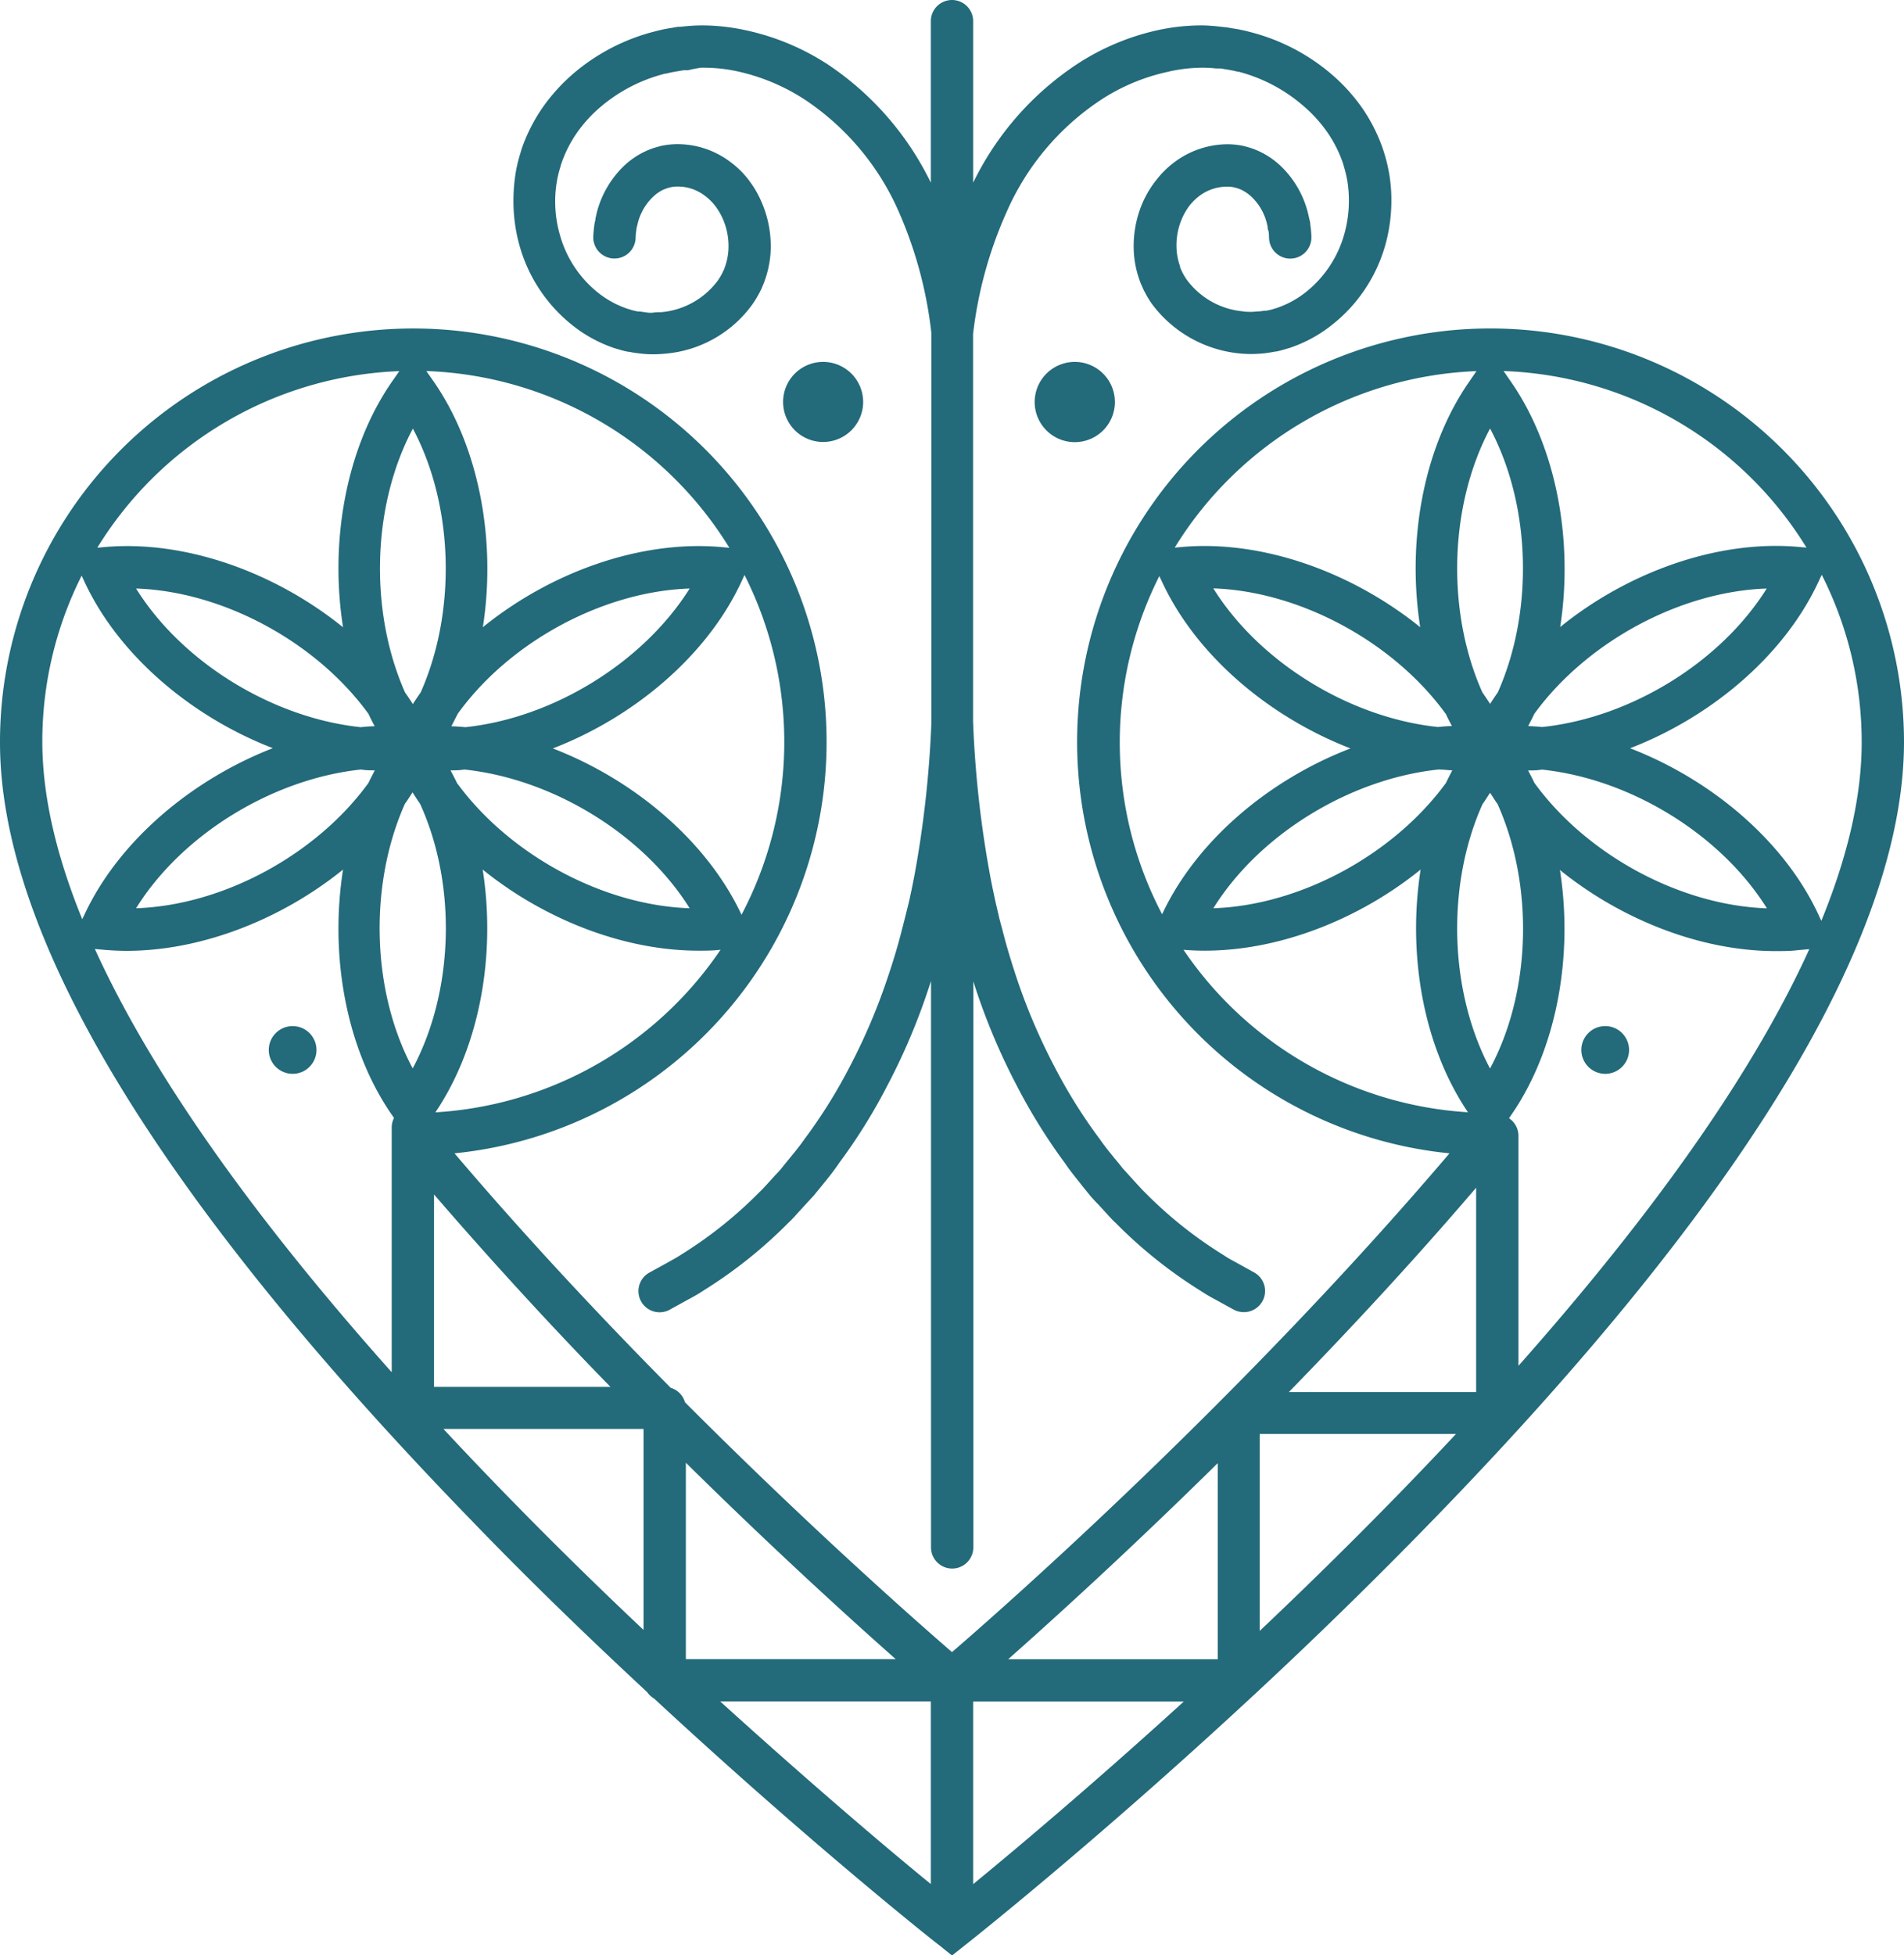 <svg xmlns="http://www.w3.org/2000/svg" viewBox="0 0 225 230.98"><defs><style>.cls-1{fill:#236a7a;}</style></defs><title>Zasób 1zak_</title><g id="Warstwa_2" data-name="Warstwa 2"><g id="Warstwa_1-2" data-name="Warstwa 1"><path class="cls-1" d="M176.16,38.8a48.84,48.84,0,0,0-4.87,97.44c-24.35,28.63-51.92,53-58.79,58.92-4.32-3.74-16.82-14.75-31.56-29.52a2.48,2.48,0,0,0-1.68-1.7c-8.24-8.32-17.09-17.75-25.55-27.7A48.84,48.84,0,1,0,0,87.71c0,22.91,18.74,53.83,55.71,91.89,7,7.27,14.13,14.12,20.76,20.28a2.59,2.59,0,0,0,.82.76c18.63,17.26,33.46,29,33.67,29.12L112.5,231l1.54-1.22c.21-.16,15.22-12,34-29.43l.12-.11C154.89,194,162.1,187,169.29,179.6c37-38.06,55.71-69,55.71-92A48.9,48.9,0,0,0,176.16,38.8ZM43.54,84.32c.23.5.49,1,.74,1.47-.55,0-1.1.06-1.66.11-10.38-1.09-21.08-7.62-26.54-16.38C26.4,69.87,37.4,75.87,43.54,84.32Zm5.25-33.69c4.85,9.11,5.16,21.63.92,31.17-.32.45-.63.91-.92,1.37-.3-.46-.6-.92-.92-1.36C43.63,72.26,43.93,59.74,48.79,50.63ZM81.5,69.52C76,78.28,65.34,84.81,55,85.9c-.55-.05-1.11-.09-1.66-.11.25-.49.52-1,.75-1.47C60.18,75.87,71.18,69.87,81.5,69.52ZM54,92.49c-.24-.51-.5-1-.76-1.49.54,0,1.08,0,1.62-.1C65.3,92,76,98.51,81.5,107.29,71.18,106.94,60.18,100.94,54,92.49Zm-5.25,33.68c-4.87-9.12-5.16-21.67-.9-31.22.32-.44.61-.9.9-1.35.29.45.58.91.89,1.35C54,104.5,53.65,117.05,48.79,126.17ZM44.29,91c-.25.49-.52,1-.75,1.49-6.14,8.45-17.14,14.45-27.46,14.8C21.55,98.51,32.27,92,42.67,90.9,43.21,91,43.75,91,44.29,91Zm-3.75,11.72c-1.6,10.14.33,21.2,5.84,29.08l.18.26a2.5,2.5,0,0,0-.27,1.12V162.1c-14.51-16.27-27.69-33.76-35.08-50l1.2.11c.87.07,1.74.11,2.62.11C23.88,112.3,33.27,108.59,40.54,102.72ZM51.29,141.1c6.91,8,14,15.72,20.85,22.73H51.29ZM110,222.56c-5-4.07-14-11.7-24.89-21.57H110ZM115,201h24.89c-10.84,9.87-19.93,17.5-24.89,21.57Zm28.38-93.7C148.85,98.51,159.57,92,170,90.9c.54,0,1.08.08,1.62.1-.25.49-.52,1-.75,1.49C164.69,100.94,153.7,106.94,143.38,107.29Zm27.46-23c.23.5.49,1,.74,1.47-.55,0-1.11.06-1.66.11-10.39-1.09-21.08-7.62-26.54-16.38C153.7,69.87,164.7,75.87,170.84,84.32Zm5.24-33.69c4.86,9.12,5.17,21.63.92,31.18-.31.44-.62.9-.91,1.36-.3-.46-.61-.92-.92-1.37C170.92,72.26,171.23,59.74,176.08,50.63Zm32.71,18.89c-5.46,8.76-16.15,15.29-26.54,16.38-.56-.05-1.11-.09-1.66-.11.25-.49.51-1,.74-1.47C187.48,75.87,198.48,69.87,208.79,69.52Zm-27.46,23c-.23-.51-.5-1-.75-1.49.54,0,1.08,0,1.62-.1,10.4,1.08,21.12,7.61,26.6,16.39C198.47,106.94,187.48,100.94,181.33,92.49ZM175.19,95c.31-.44.6-.9.9-1.35.29.45.58.91.89,1.35,4.27,9.55,4,22.1-.9,31.22C171.22,117.05,170.92,104.5,175.19,95Zm-.75,69.44H152.31c7.22-7.41,14.81-15.57,22.13-24.14Zm3.86-32.31.19-.28c5.51-7.88,7.44-18.94,5.85-29.08,7.26,5.87,16.65,9.58,25.5,9.58.88,0,1.76,0,2.62-.11l1.35-.12c-7.26,16-20.14,33.17-34.37,49.22V134.17A2.5,2.5,0,0,0,178.3,132.08ZM214.87,108c-4.07-8.71-12.67-15.92-22.24-19.61,9.57-3.69,18.17-10.91,22.24-19.62l.41-.87A43.72,43.72,0,0,1,220,87.71c0,6.56-1.74,13.66-4.77,21.07Zm-1.38-43.31-1-.09c-9.58-.83-20.14,3-28.12,9.47C185.93,64,184,52.89,178.49,45l-.81-1.17A43.81,43.81,0,0,1,213.49,64.71Zm-39-20.87L173.68,45c-5.51,7.88-7.44,18.94-5.85,29.09-8-6.46-18.54-10.31-28.12-9.48l-.89.08A43.85,43.85,0,0,1,174.49,43.84ZM137,68.05l.35.74c4.07,8.71,12.67,15.92,22.24,19.62C150,92.09,141.41,99.28,137.33,108A43.65,43.65,0,0,1,137,68.05Zm2.91,44.15c.82.07,1.64.1,2.47.1,8.85,0,18.24-3.71,25.5-9.58-1.57,10,.29,20.82,5.59,28.67A43.85,43.85,0,0,1,139.86,112.2Zm4,60.68V196H119.14C124.43,191.32,133.42,183.17,143.86,172.88Zm-38,23.11H81.05v-23.2C91.53,183.13,100.56,191.31,105.86,196ZM51.45,131.4c5.3-7.85,7.16-18.7,5.59-28.68,7.26,5.87,16.66,9.58,25.5,9.58.88,0,1.75,0,2.61-.11A43.86,43.86,0,0,1,51.45,131.4Zm36.16-23.31,0-.07C83.51,99.31,74.9,92.1,65.33,88.41,74.9,84.72,83.51,77.5,87.58,68.79l.4-.87a43.75,43.75,0,0,1-.37,40.17ZM86.19,64.71l-1-.09c-9.59-.83-20.15,3-28.13,9.47C58.64,64,56.7,52.89,51.2,45l-.82-1.17A43.83,43.83,0,0,1,86.19,64.71Zm-39-20.87L46.38,45C40.87,52.89,38.94,64,40.54,74.1c-8-6.46-18.55-10.31-28.13-9.48l-.91.08A43.86,43.86,0,0,1,47.19,43.84ZM9.65,68l.35.76c4.07,8.71,12.67,15.93,22.24,19.62C22.67,92.1,14.07,99.31,10,108l-.28.59c-3-7.36-4.72-14.43-4.72-21A43.55,43.55,0,0,1,9.65,68Zm42.78,100.8H76.05v23.74C68.42,185.35,60.33,177.31,52.43,168.83Zm96.43,23.83V169.39h23.2C164.29,177.7,156.35,185.57,148.86,192.66Z"/><path class="cls-1" d="M67.59,38.38a16.3,16.3,0,0,0,5.12,2.78l.36.1a9.71,9.71,0,0,0,1.18.3l.13,0a6.19,6.19,0,0,0,.64.12l.63.08a12.37,12.37,0,0,0,1.62.09,14,14,0,0,0,1.43-.08A14.16,14.16,0,0,0,88.88,36a12.74,12.74,0,0,0,.83-1.35l.11-.21c.13-.25.15-.31.16-.32l.17-.41a4.59,4.59,0,0,0,.22-.56A12.27,12.27,0,0,0,91.05,30a13,13,0,0,0-1-6,12.16,12.16,0,0,0-1.54-2.69l-.08-.11a10.92,10.92,0,0,0-2.26-2.17,10.34,10.34,0,0,0-6.26-2,9.4,9.4,0,0,0-1.76.2l-.35.09-.51.15a9.1,9.1,0,0,0-.86.33,9.53,9.53,0,0,0-2.81,1.91,11.69,11.69,0,0,0-3.09,5.38l-.16.71c0,.22-.09.45-.12.67a14.36,14.36,0,0,0-.14,1.44,2.5,2.5,0,0,0,5,.25,7.42,7.42,0,0,1,.09-1c0-.15.05-.28.08-.43l.1-.42a6.49,6.49,0,0,1,1.73-3,4.64,4.64,0,0,1,1.29-.91l.44-.17.37-.1a3.53,3.53,0,0,1,.78-.09,5.2,5.2,0,0,1,3.31,1.09,6.12,6.12,0,0,1,1.23,1.21A7.66,7.66,0,0,1,85.48,26a8,8,0,0,1,.59,3.66,7.31,7.31,0,0,1-.41,1.89l-.06.17c0,.09-.09.18-.1.22l-.17.37a8.18,8.18,0,0,1-.51.84,9.34,9.34,0,0,1-6.7,3.73c-.26,0-.59,0-.92.05s-.7,0-1-.05l-.58-.08-.2,0-.31-.06a5.09,5.09,0,0,1-.67-.18l-.24-.07a11.44,11.44,0,0,1-3.55-1.93,13.28,13.28,0,0,1-4.49-6.83,14.13,14.13,0,0,1-.55-4.15,13.46,13.46,0,0,1,.2-2.16,12.9,12.9,0,0,1,.41-1.7l.08-.29a14.7,14.7,0,0,1,1.85-3.7,16,16,0,0,1,2.89-3.16,18.9,18.9,0,0,1,7.6-3.88l.1,0c.43-.12.92-.2,1.44-.29l.59-.1.53,0A14.51,14.51,0,0,1,82.83,8H83a18.62,18.62,0,0,1,4.24.45,23.89,23.89,0,0,1,7.93,3.36,30.67,30.67,0,0,1,11,13.11,49,49,0,0,1,3.9,14.5V85.23a127.37,127.37,0,0,1-2,18.13c-.21,1.1-.43,2.16-.66,3.19L107,108.2c-.08.33-.16.63-.24.94l-.15.58c-.45,1.79-1,3.67-1.76,5.9A71.17,71.17,0,0,1,100.42,126a61.52,61.52,0,0,1-5.24,8.41l-.07.09c-.56.82-1.2,1.6-1.82,2.35-.3.37-.6.73-.89,1.1s-.55.62-.83.92l-.5.55-.48.53c-.28.3-.54.59-.79.82l-.08.08a50.14,50.14,0,0,1-9.15,7.31l-.11.07c-.5.33-1,.59-1.43.84l-2.2,1.21a2.5,2.5,0,1,0,2.42,4.37l2.16-1.19a19,19,0,0,0,1.8-1.06,54.82,54.82,0,0,0,10-8c.4-.37.75-.76,1.08-1.13l.45-.49.5-.55c.33-.35.65-.71,1-1.08l.06-.09.87-1.06c.67-.82,1.36-1.67,2-2.63a65.55,65.55,0,0,0,5.65-9.06,74.51,74.51,0,0,0,4.78-11.16c.15-.44.29-.86.42-1.28v66.92a2.5,2.5,0,0,0,5,0V115.93c.14.42.27.84.42,1.28a76,76,0,0,0,4.78,11.16,67.52,67.52,0,0,0,5.65,9.06c.67,1,1.37,1.81,2,2.63l.86,1.06.07.09c.32.37.65.73,1,1.08l.54.59.41.45c.34.37.68.76,1.09,1.13a54.83,54.83,0,0,0,10,8,20.35,20.35,0,0,0,1.78,1.05l2.18,1.2A2.53,2.53,0,0,0,147,155a2.5,2.5,0,0,0,1.22-4.68L146,149.09a14.36,14.36,0,0,1-1.4-.82l-.11-.07a49.79,49.79,0,0,1-9.16-7.31l-.08-.08c-.24-.23-.5-.52-.78-.82s-.32-.36-.45-.49l-.53-.59-.84-.92c-.28-.37-.58-.73-.89-1.1-.61-.75-1.25-1.53-1.81-2.35l-.07-.09a61.51,61.51,0,0,1-5.25-8.41,71.17,71.17,0,0,1-4.46-10.42c-.74-2.23-1.3-4.11-1.75-5.92l-.15-.54c-.08-.31-.17-.62-.25-1l-.37-1.59c-.23-1.06-.46-2.12-.66-3.22a125.87,125.87,0,0,1-2-18.13V39.46A49,49,0,0,1,119,24.94a30.53,30.53,0,0,1,11-13.08,23.53,23.53,0,0,1,7.94-3.36A18,18,0,0,1,142.1,8h.15a14.51,14.51,0,0,1,1.48.09l.54,0,.58.1a14,14,0,0,1,1.44.29l.11,0A19,19,0,0,1,154,12.49a16.6,16.6,0,0,1,2.85,3.13,14.88,14.88,0,0,1,1.87,3.72l.08.29a15.16,15.16,0,0,1,.42,1.75,14.77,14.77,0,0,1,.18,2.11,14.58,14.58,0,0,1-.54,4.16,13.35,13.35,0,0,1-4.52,6.84,11.42,11.42,0,0,1-3.52,1.91l-.24.07a4.84,4.84,0,0,1-.68.18l-.3.06-.22,0-.5.07c-.32,0-.72.06-1,.06h0c-.35,0-.68,0-1-.06a9.3,9.3,0,0,1-6.66-3.77,8,8,0,0,1-.48-.8l-.14-.3-.15-.35,0-.1a7.37,7.37,0,0,1-.4-1.85,8,8,0,0,1,.6-3.73,7.6,7.6,0,0,1,.9-1.57,6.57,6.57,0,0,1,1.31-1.26,5.46,5.46,0,0,1,3.21-1,3.57,3.57,0,0,1,.8.09l.37.1.37.14a4.8,4.8,0,0,1,1.35.93,6.46,6.46,0,0,1,1.73,3l.11.47c0,.13,0,.26.08.46s.07.62.09.93a2.5,2.5,0,1,0,5-.25,12.23,12.23,0,0,0-.13-1.39c0-.27-.08-.5-.12-.7l-.18-.77a11.57,11.57,0,0,0-3.08-5.34,9.57,9.57,0,0,0-2.87-1.94c-.26-.11-.55-.22-.79-.3l-.51-.15-.35-.09a9.51,9.51,0,0,0-1.78-.2A10.52,10.52,0,0,0,139,19a11.12,11.12,0,0,0-2.33,2.23l-.09.11A12.45,12.45,0,0,0,135,24a13,13,0,0,0-1,6,11.83,11.83,0,0,0,.66,3.08,4.86,4.86,0,0,0,.23.59l.17.38a4.11,4.11,0,0,0,.2.42l.07.12a10.33,10.33,0,0,0,.8,1.32,14.68,14.68,0,0,0,11.72,5.91,15.77,15.77,0,0,0,1.61-.09l.55-.08a6.67,6.67,0,0,0,.66-.12l.12,0a12.23,12.23,0,0,0,1.19-.31l.35-.1a16.21,16.21,0,0,0,5.11-2.77A18.32,18.32,0,0,0,163.69,29a19.44,19.44,0,0,0,.73-5.58,17.88,17.88,0,0,0-.24-2.79,18.78,18.78,0,0,0-.55-2.37l-.15-.49a20,20,0,0,0-2.54-5.06,21.47,21.47,0,0,0-3.73-4.06,23.83,23.83,0,0,0-9.57-4.89,17,17,0,0,0-2-.41l-.62-.11-.85-.09A20.46,20.46,0,0,0,142.14,3a24.43,24.43,0,0,0-5.31.56,28.68,28.68,0,0,0-9.62,4.06A35.28,35.28,0,0,0,115,21.58V2.5a2.5,2.5,0,0,0-5,0V21.58A35.36,35.36,0,0,0,97.88,7.65,28.82,28.82,0,0,0,88.25,3.6,24.53,24.53,0,0,0,83,3a20.31,20.31,0,0,0-2.06.11l-.6.06-.26,0-.61.11a17,17,0,0,0-2,.41,23.81,23.81,0,0,0-9.56,4.87,21.87,21.87,0,0,0-3.76,4.1,20.15,20.15,0,0,0-2.53,5l-.14.49a16.72,16.72,0,0,0-.55,2.32,20.52,20.52,0,0,0-.25,2.83A19.47,19.47,0,0,0,61.39,29,18.3,18.3,0,0,0,67.59,38.38Z"/><path class="cls-1" d="M122.27,47.48A4.74,4.74,0,1,0,127,42.75,4.74,4.74,0,0,0,122.27,47.48Z"/><path class="cls-1" d="M97.27,42.75A4.73,4.73,0,1,0,102,47.48,4.73,4.73,0,0,0,97.27,42.75Z"/><circle class="cls-1" cx="34.58" cy="124.03" r="2.82"/><path class="cls-1" d="M189.7,126.85a2.82,2.82,0,1,0-2.83-2.82A2.83,2.83,0,0,0,189.7,126.85Z"/></g></g></svg>
